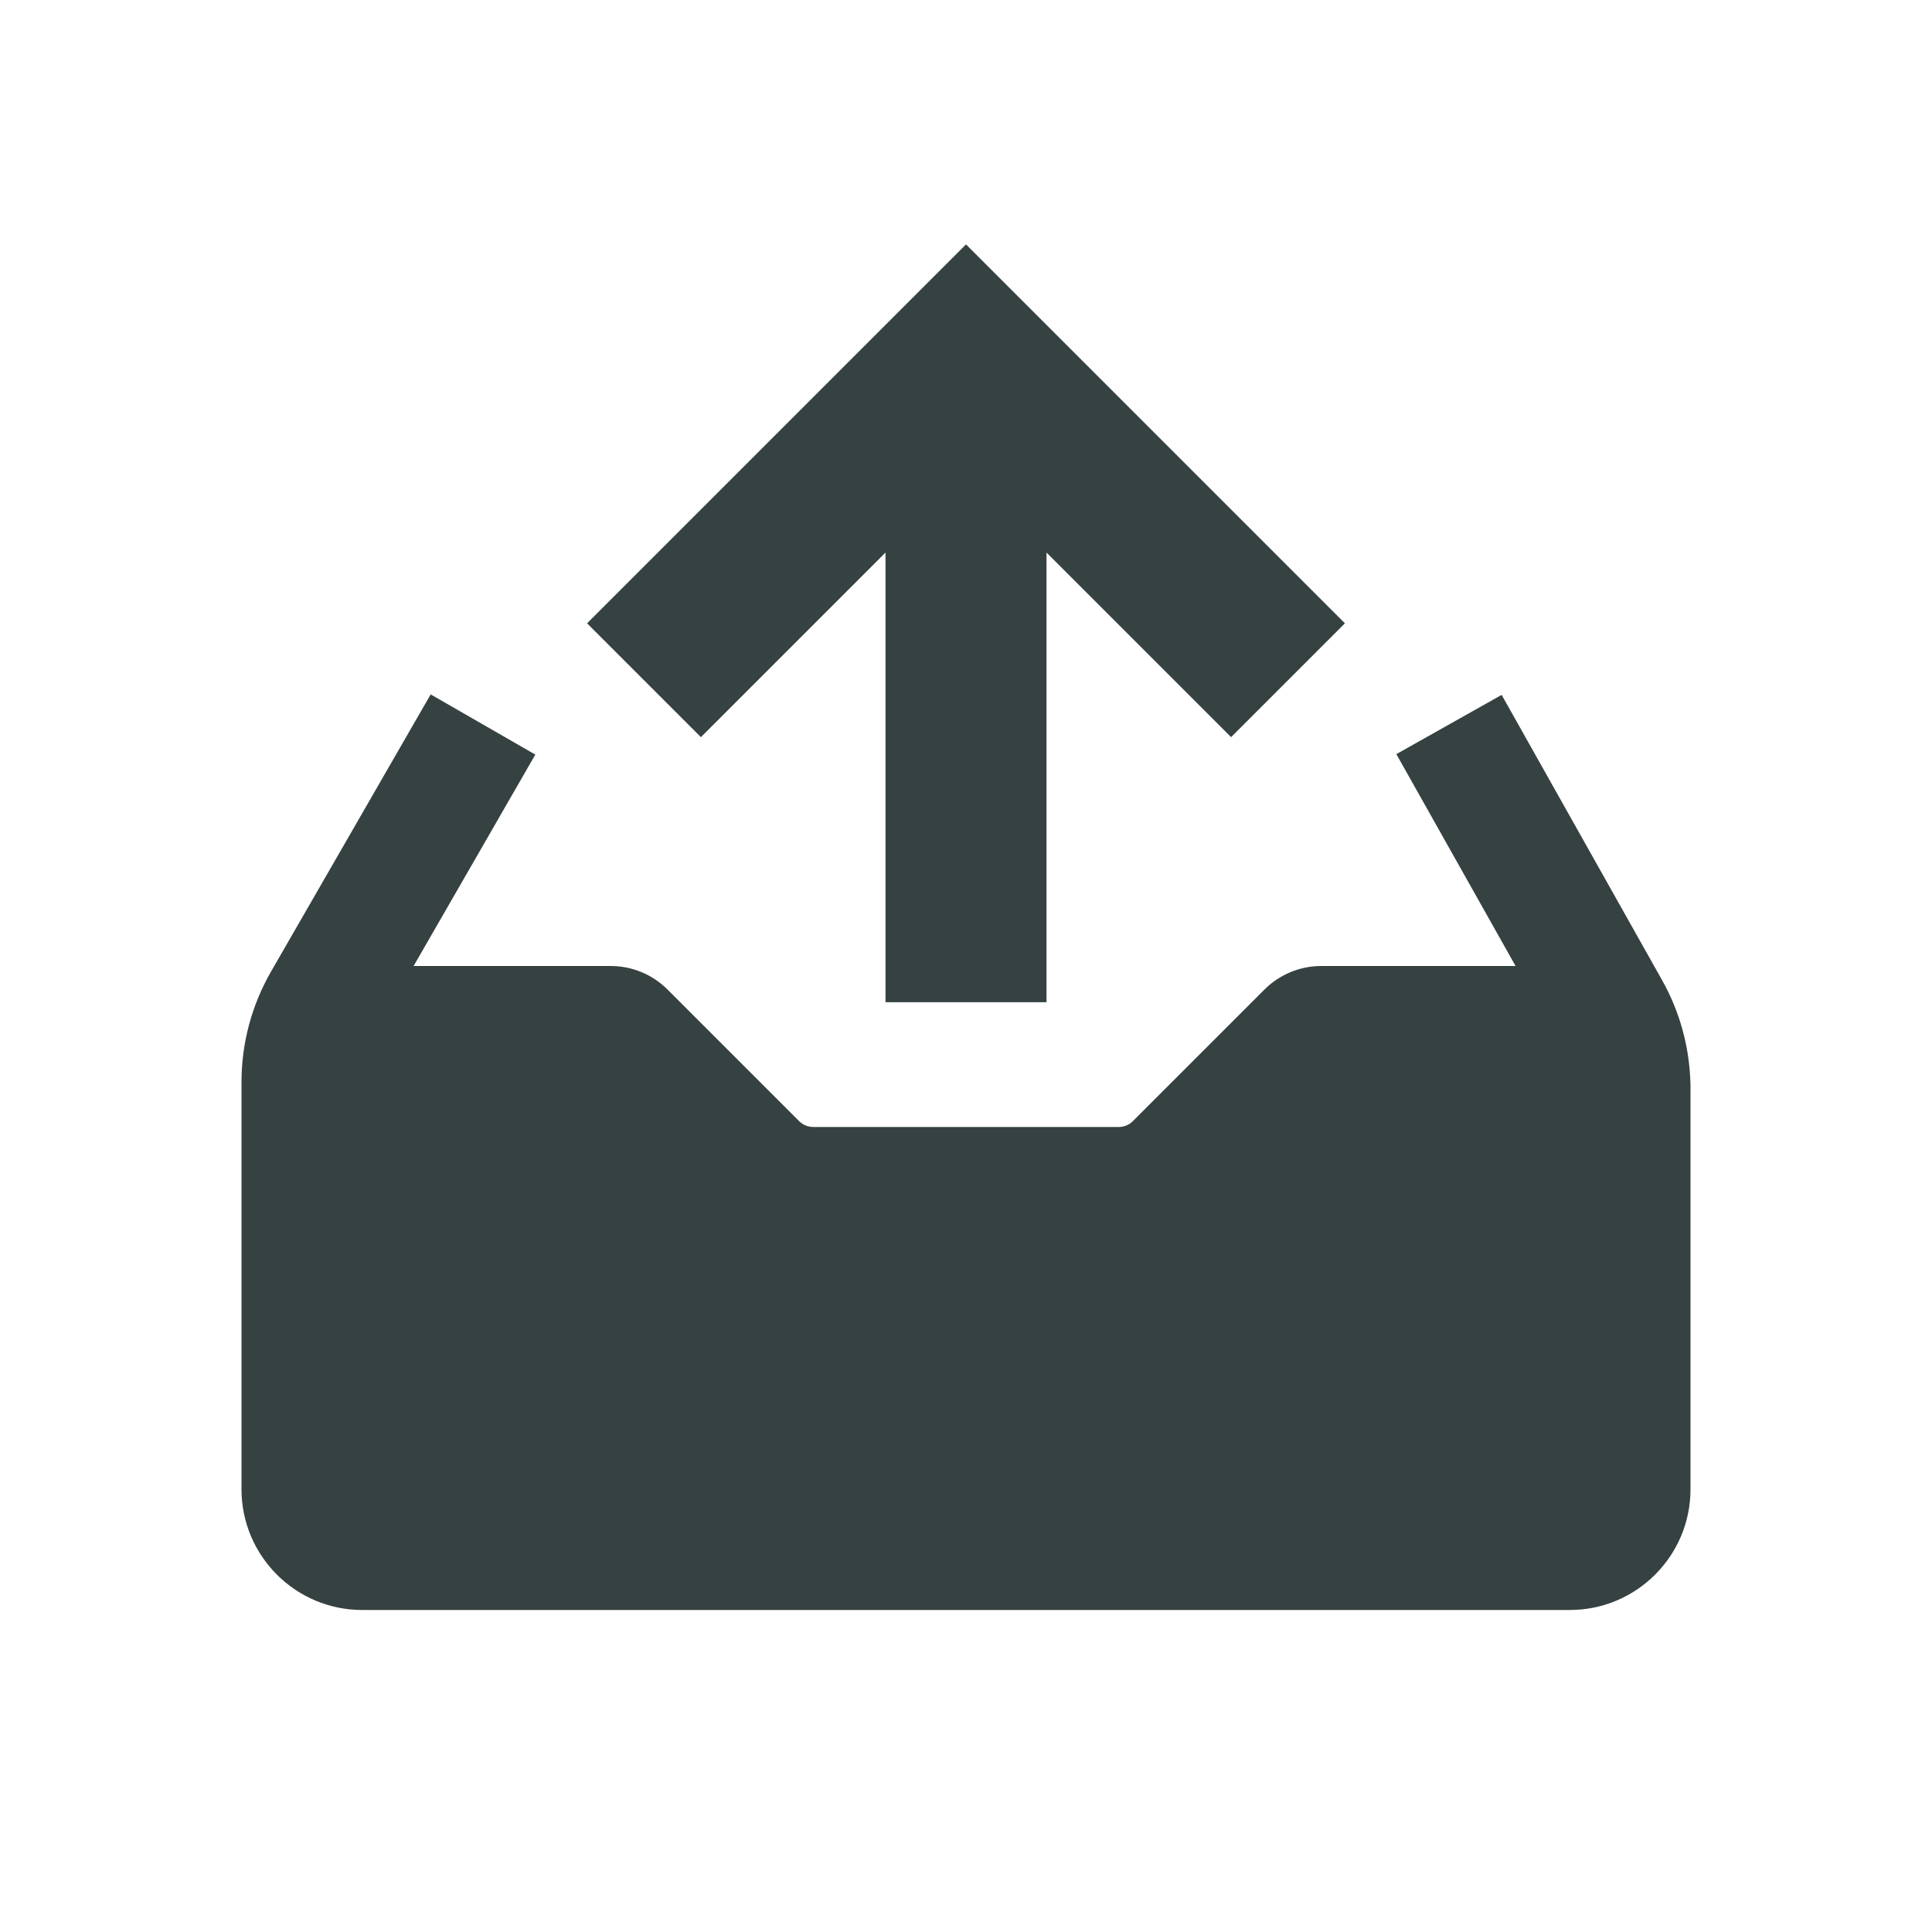 <svg width="24" height="24" viewBox="0 0 24 24" fill="none" xmlns="http://www.w3.org/2000/svg">
<path d="M11 12.45V6.864L8.707 9.157L7.293 7.743L12 3.036L16.707 7.743L15.293 9.157L13 6.864V12.45H11Z" fill="#364141"/>
<path d="M3.367 12.069L5.35 8.626L6.65 9.374L5.138 12H7.586C7.851 12 8.105 12.105 8.293 12.293L9.927 13.927C9.974 13.974 10.037 14 10.104 14H13.896C13.963 14 14.026 13.974 14.073 13.927L15.707 12.293C15.895 12.105 16.149 12 16.414 12H18.827L17.346 9.368L18.654 8.632L20.647 12.176C20.863 12.56 20.983 12.99 20.998 13.43C21 13.453 21 13.477 21 13.5V18.5C21 19.328 20.328 20 19.5 20H4.5C3.672 20 3 19.328 3 18.5V13.441C3 12.959 3.127 12.486 3.367 12.069Z" fill="#364141"/>
</svg>
